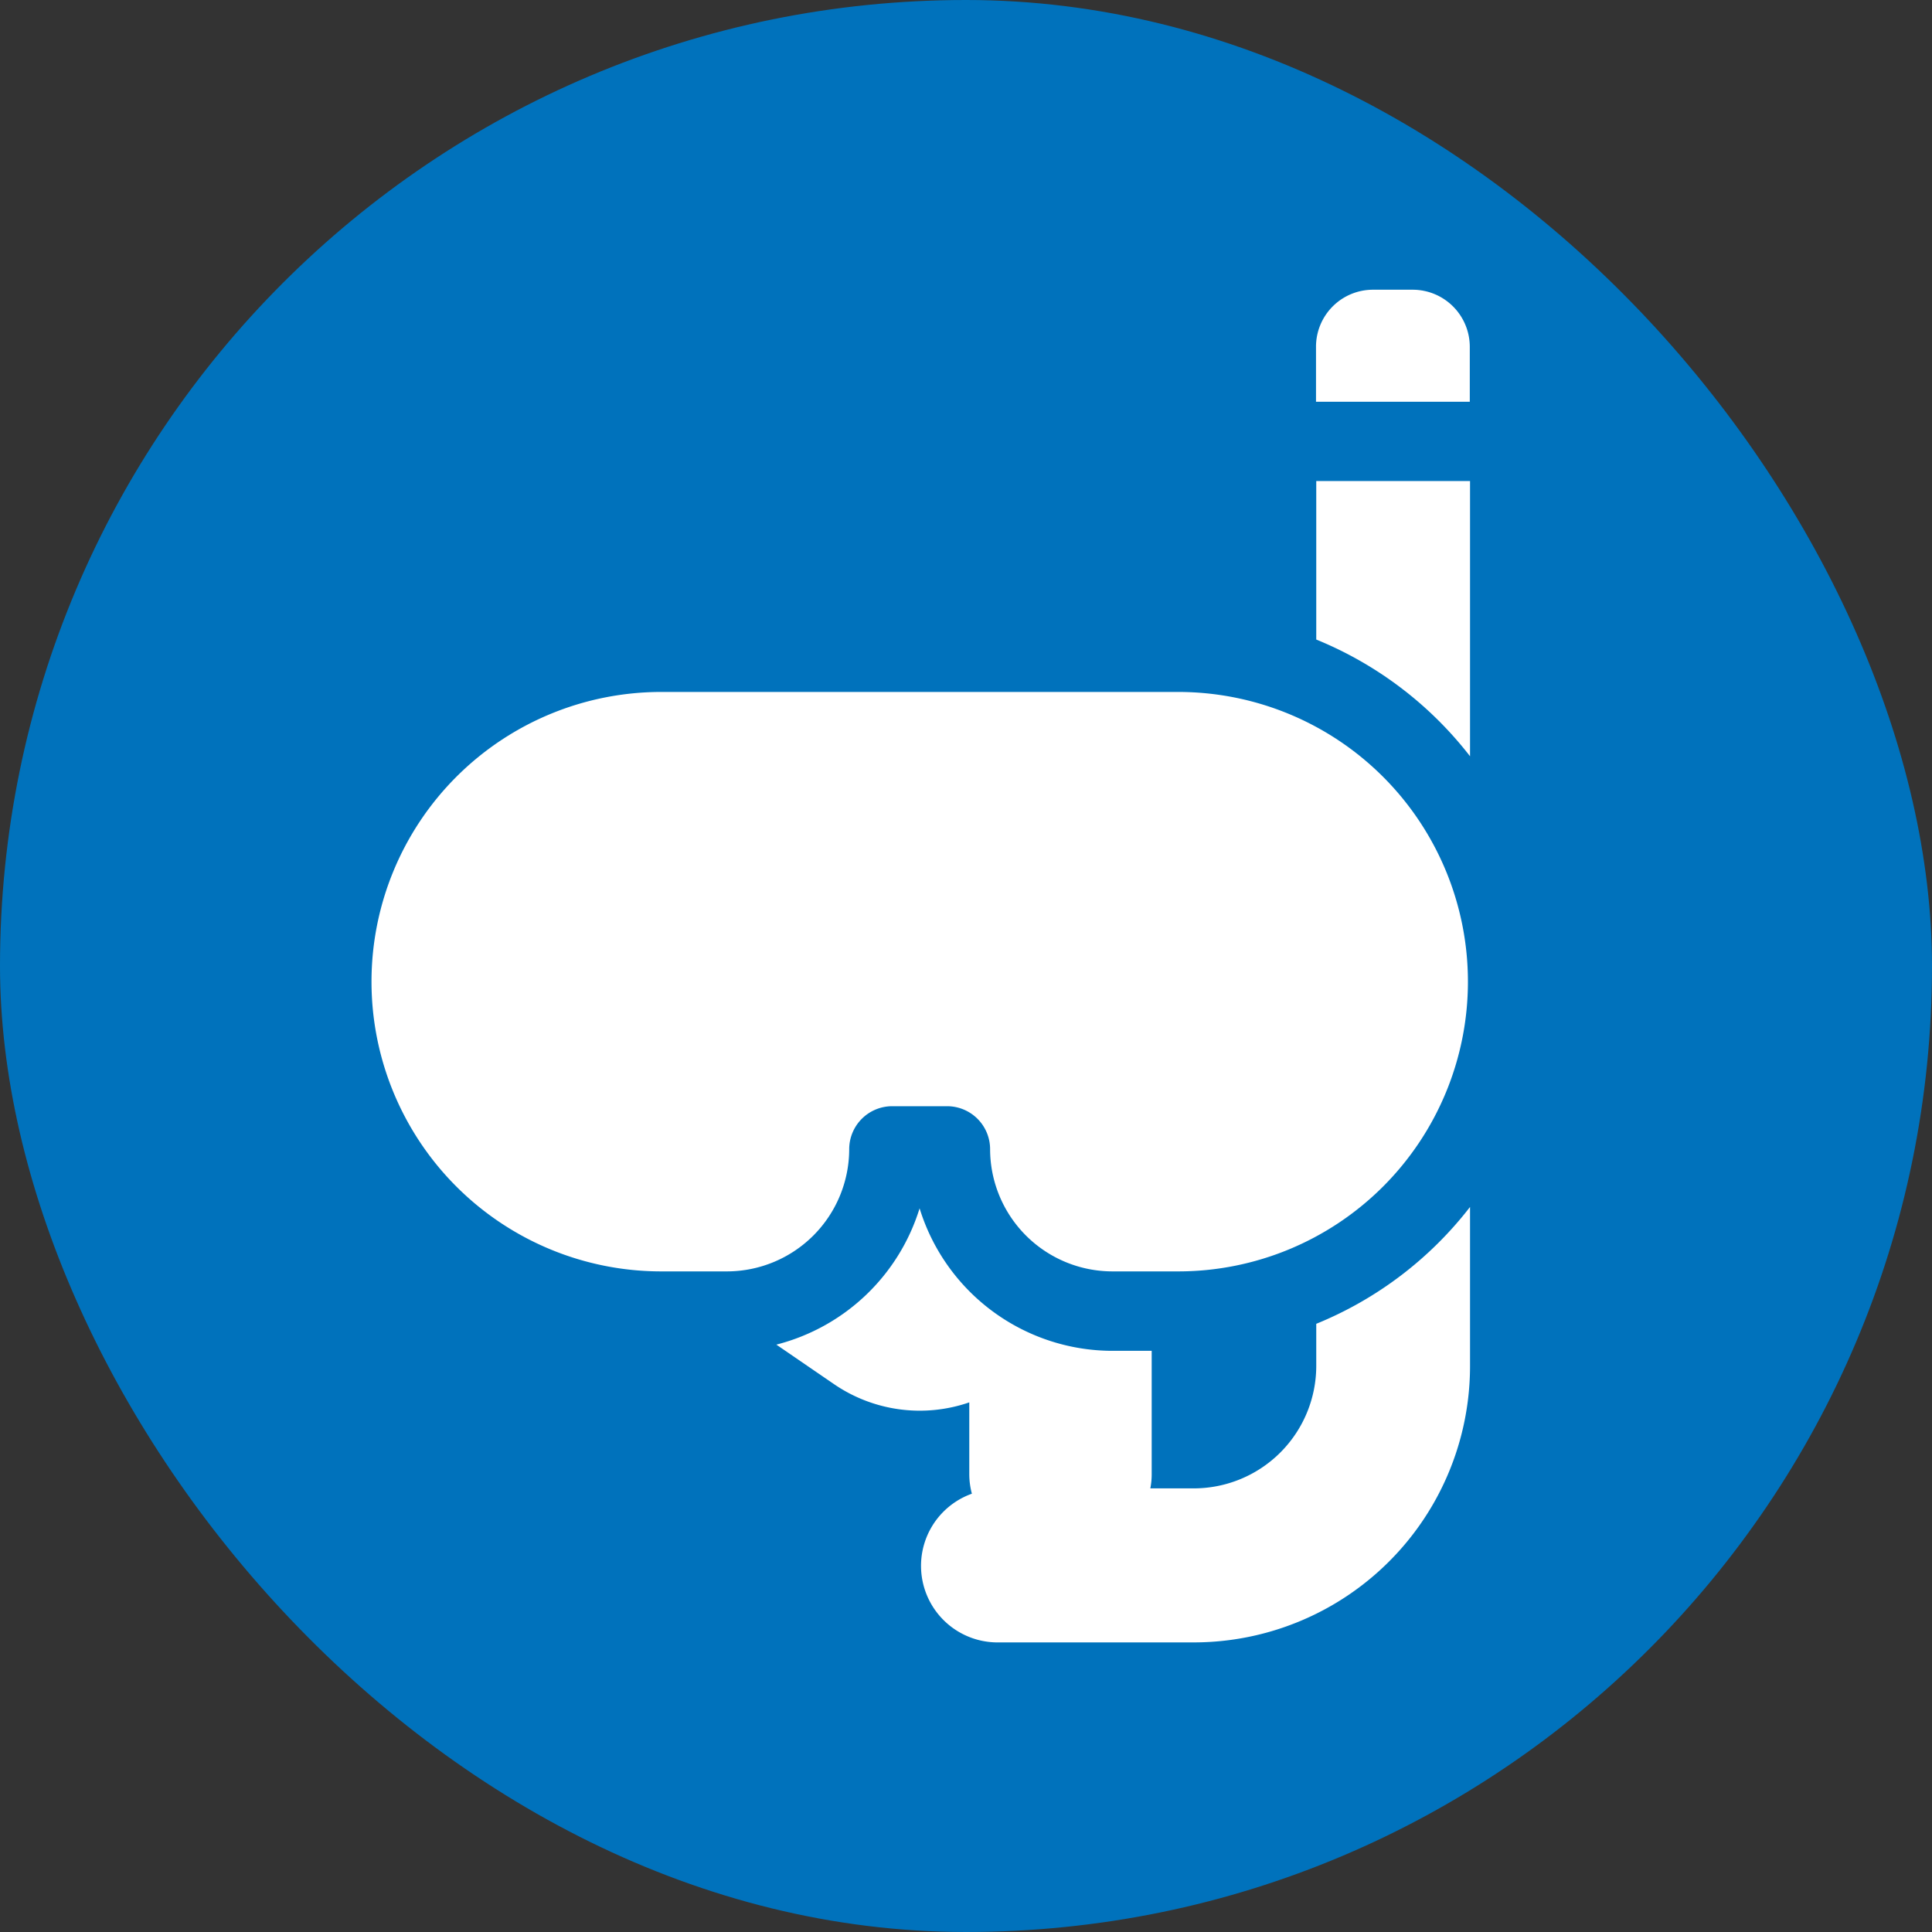 <svg xmlns="http://www.w3.org/2000/svg" width="5.5mm" height="5.5mm" viewBox="0 0 15.591 15.591">
  <rect x="0" y="0" width="15.591" height="15.591" fill="#333333" stroke="none"/>
  <rect width="15.591" height="15.591" rx="7.795" fill="#0072bc"/>
  <g>
    <path d="M10.622,11.022a.989.989,0,0,1-.99.989H9.283a.578.578,0,0,0,.011-.11v-1H8.976A1.63,1.63,0,0,1,7.421,9.751a1.632,1.632,0,0,1-1.156,1.1l.47.322a1.225,1.225,0,0,0,1.087.144V11.9a.609.609,0,0,0,.021.154.618.618,0,0,0,.219,1.2h1.57a2.23,2.23,0,0,0,2.231-2.23V9.74a3,3,0,0,1-1.241.943Z" fill="#fff"/>
    <path d="M11.4,2.338h-.32a.46.46,0,0,0-.46.461v.443h1.241V2.8A.461.461,0,0,0,11.4,2.338Z" fill="#fff"/>
    <path d="M10.622,5.161a3.006,3.006,0,0,1,1.241.942V3.882H10.622Z" fill="#fff"/>
    <path d="M6.853,9.274A.347.347,0,0,1,7.2,8.927h.444a.347.347,0,0,1,.346.347.988.988,0,0,0,.987.986h.531a2.338,2.338,0,0,0,0-4.676H5.336a2.338,2.338,0,0,0,0,4.676h.531A.988.988,0,0,0,6.853,9.274Z" fill="#fff"/>
  </g>
</svg>
